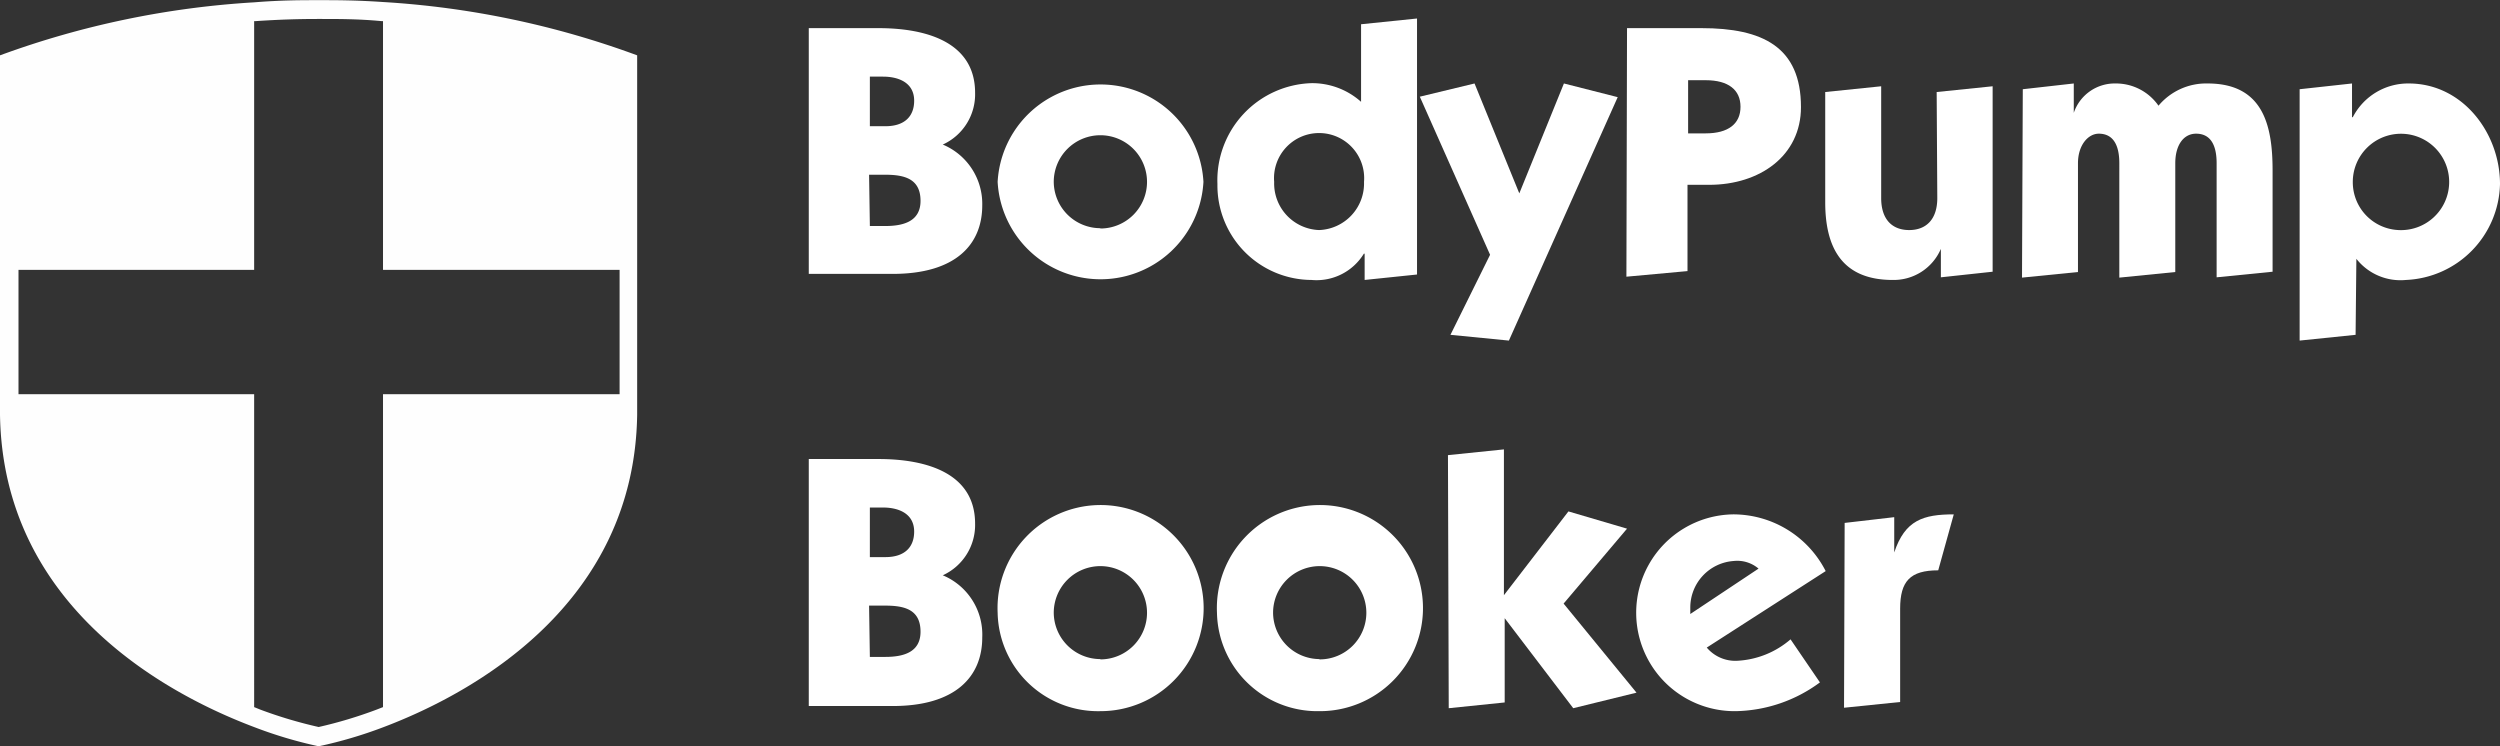 <svg id="Layer_1" data-name="Layer 1" xmlns="http://www.w3.org/2000/svg" viewBox="0 0 160.83 48"><rect x="0" y="0" width="160.83" height="48" fill="#333333" stroke="none"/><defs><style>.cls-1{fill:#fefefe;fill-rule:evenodd;}.cls-2{fill:#fff;}</style></defs><g id="_07.A-user-with-inactive-gym-membership" data-name="07.A-user-with-inactive-gym-membership"><g id="nav-_-main-_-logged-in-_-xl" data-name="nav-/-main-/-logged-in-/-xl"><g id="nav-_-primary" data-name="nav-/-primary"><g id="logo"><path id="Fill-18" class="cls-1" d="M40,25.35H24.78V45.48l-.41.16a28.26,28.26,0,0,1-3.73,1.12,28.82,28.82,0,0,1-3.73-1.11l-.42-.17V25.35H1.33v-8H16.49v-16h.08c1.49-.1,2.71-.14,4.07-.14s2.57,0,4.06.14h.08v16H40ZM24.78.12h0C23,0,21.78,0,20.64,0s-2.4,0-4.15.14h0A57.34,57.34,0,0,0,.14,3.55h0v22.8h0c0,.11,0,.21,0,.31.18,12.14,10.4,17.86,16.34,20.1h0A27.83,27.83,0,0,0,20.64,48a28.18,28.18,0,0,0,4.14-1.22h0c5.94-2.24,16.17-8,16.35-20.1,0-.1,0-.2,0-.31h0V3.55h0A57,57,0,0,0,24.78.12Z" transform="translate(-0.14 0.01)"/></g></g></g><path class="cls-2" d="M56.65,1.8c3.14,0,6.22.93,6.22,4.16a3.55,3.55,0,0,1-2.08,3.33v0a4.13,4.13,0,0,1,2.54,3.91c0,2.52-1.71,4.41-5.76,4.41h-5.4V1.8ZM56.1,8.11h1c1.25,0,1.85-.65,1.85-1.64,0-1.2-1.06-1.55-2-1.55H56.1Zm0,6.42h1c1.2,0,2.26-.32,2.26-1.62,0-1.47-1.11-1.68-2.31-1.68h-1Z" transform="translate(-0.14 0.01)"/><path class="cls-2" d="M64.32,11.69a6.63,6.63,0,0,1,13.24,0,6.63,6.63,0,0,1-13.24,0Zm6.61,3a3,3,0,1,0-3-3A3,3,0,0,0,70.93,14.67Z" transform="translate(-0.14 0.01)"/><path class="cls-2" d="M87.7,1.55l3.6-.37V17.65L87.93,18V16.31h-.05A3.57,3.57,0,0,1,84.51,18a6.08,6.08,0,0,1-6.05-6.17,6.25,6.25,0,0,1,6.05-6.49,4.72,4.72,0,0,1,3.19,1.2ZM85,14.79a3,3,0,0,0,2.89-3.1,2.9,2.9,0,1,0-5.78,0A3,3,0,0,0,85,14.79Z" transform="translate(-0.14 0.01)"/><path class="cls-2" d="M97.88,12.43l2.87-7.07,3.46.88-7,15.66-3.76-.37L96,16.38,91.48,6.21,95,5.36Z" transform="translate(-0.14 0.01)"/><path class="cls-2" d="M104.81,1.8h4.79C113.52,1.8,116,3,116,6.88c0,3.12-2.63,5-5.91,5h-1.39v5.55l-3.93.36Zm3.93,6.77h1.13c1.46,0,2.24-.62,2.24-1.71s-.78-1.71-2.24-1.71h-1.13Z" transform="translate(-0.14 0.01)"/><path class="cls-2" d="M124.73,5.91l3.6-.37V17.47l-3.33.36V16h0a3.3,3.3,0,0,1-3.1,2c-3.26,0-4.34-2.08-4.34-5V5.91l3.6-.37v7.19c0,1.39.72,2.06,1.8,2.06s1.81-.67,1.81-2.06Z" transform="translate(-0.14 0.01)"/><path class="cls-2" d="M130.27,5.73l3.28-.37V7.25h0a2.78,2.78,0,0,1,2.7-1.89,3.33,3.33,0,0,1,2.75,1.43,4,4,0,0,1,3.16-1.43c3.61,0,4.18,2.75,4.18,5.61v6.5l-3.6.36V10.49c0-1.34-.51-1.9-1.32-1.9s-1.34.74-1.34,1.9v7l-3.6.36V10.49c0-1.16-.39-1.9-1.32-1.9-.69,0-1.34.74-1.34,1.9v7l-3.6.36Z" transform="translate(-0.14 0.01)"/><path class="cls-2" d="M151.68,21.53l-3.6.37V5.73l3.37-.37V7.53h.05a4,4,0,0,1,3.6-2.17c3.47,0,5.87,3.19,5.87,6.47A6.32,6.32,0,0,1,154.92,18a3.61,3.61,0,0,1-3.19-1.36h0Zm2.75-6.74a3.1,3.1,0,1,0-2.93-3.1A3.08,3.08,0,0,0,154.43,14.79Z" transform="translate(-0.14 0.01)"/><path class="cls-2" d="M56.65,29.52c3.14,0,6.22.93,6.22,4.16A3.56,3.56,0,0,1,60.79,37v0A4.13,4.13,0,0,1,63.33,41c0,2.51-1.71,4.41-5.76,4.41h-5.4V29.52Zm-.55,6.31h1c1.25,0,1.85-.65,1.85-1.64,0-1.2-1.06-1.55-2-1.55H56.1Zm0,6.42h1c1.2,0,2.26-.32,2.26-1.62,0-1.48-1.11-1.68-2.31-1.68h-1Z" transform="translate(-0.14 0.01)"/><path class="cls-2" d="M64.32,39.41a6.63,6.63,0,1,1,6.61,6.33A6.46,6.46,0,0,1,64.32,39.41Zm6.61,3a3,3,0,1,0-3-3A3,3,0,0,0,70.93,42.39Z" transform="translate(-0.14 0.01)"/><path class="cls-2" d="M78.43,39.41A6.63,6.63,0,1,1,85,45.74,6.46,6.46,0,0,1,78.43,39.41Zm6.61,3a3,3,0,1,0-3-3A3,3,0,0,0,85,42.39Z" transform="translate(-0.14 0.01)"/><path class="cls-2" d="M93.29,29.27l3.6-.37v9.38h0l4.15-5.39L104.81,34l-4.08,4.82,4.69,5.73-4.07,1-4.41-5.79h0v5.42l-3.6.37Z" transform="translate(-0.14 0.01)"/><path class="cls-2" d="M109.94,41.65a2.4,2.4,0,0,0,1.94.85,5.69,5.69,0,0,0,3.45-1.38l1.89,2.77a9.38,9.38,0,0,1-5.41,1.85,6.33,6.33,0,0,1-.16-12.66,6.68,6.68,0,0,1,5.94,3.65Zm3.33-5.08a2.11,2.11,0,0,0-1.6-.49,3,3,0,0,0-2.79,3v.41Z" transform="translate(-0.14 0.01)"/><path class="cls-2" d="M118.81,33.63l3.19-.37v2.27h0c.69-2.08,1.87-2.45,3.83-2.45l-1,3.6c-1.81,0-2.45.7-2.45,2.47v6l-3.61.37Z" transform="translate(-0.14 0.01)"/></g></svg>